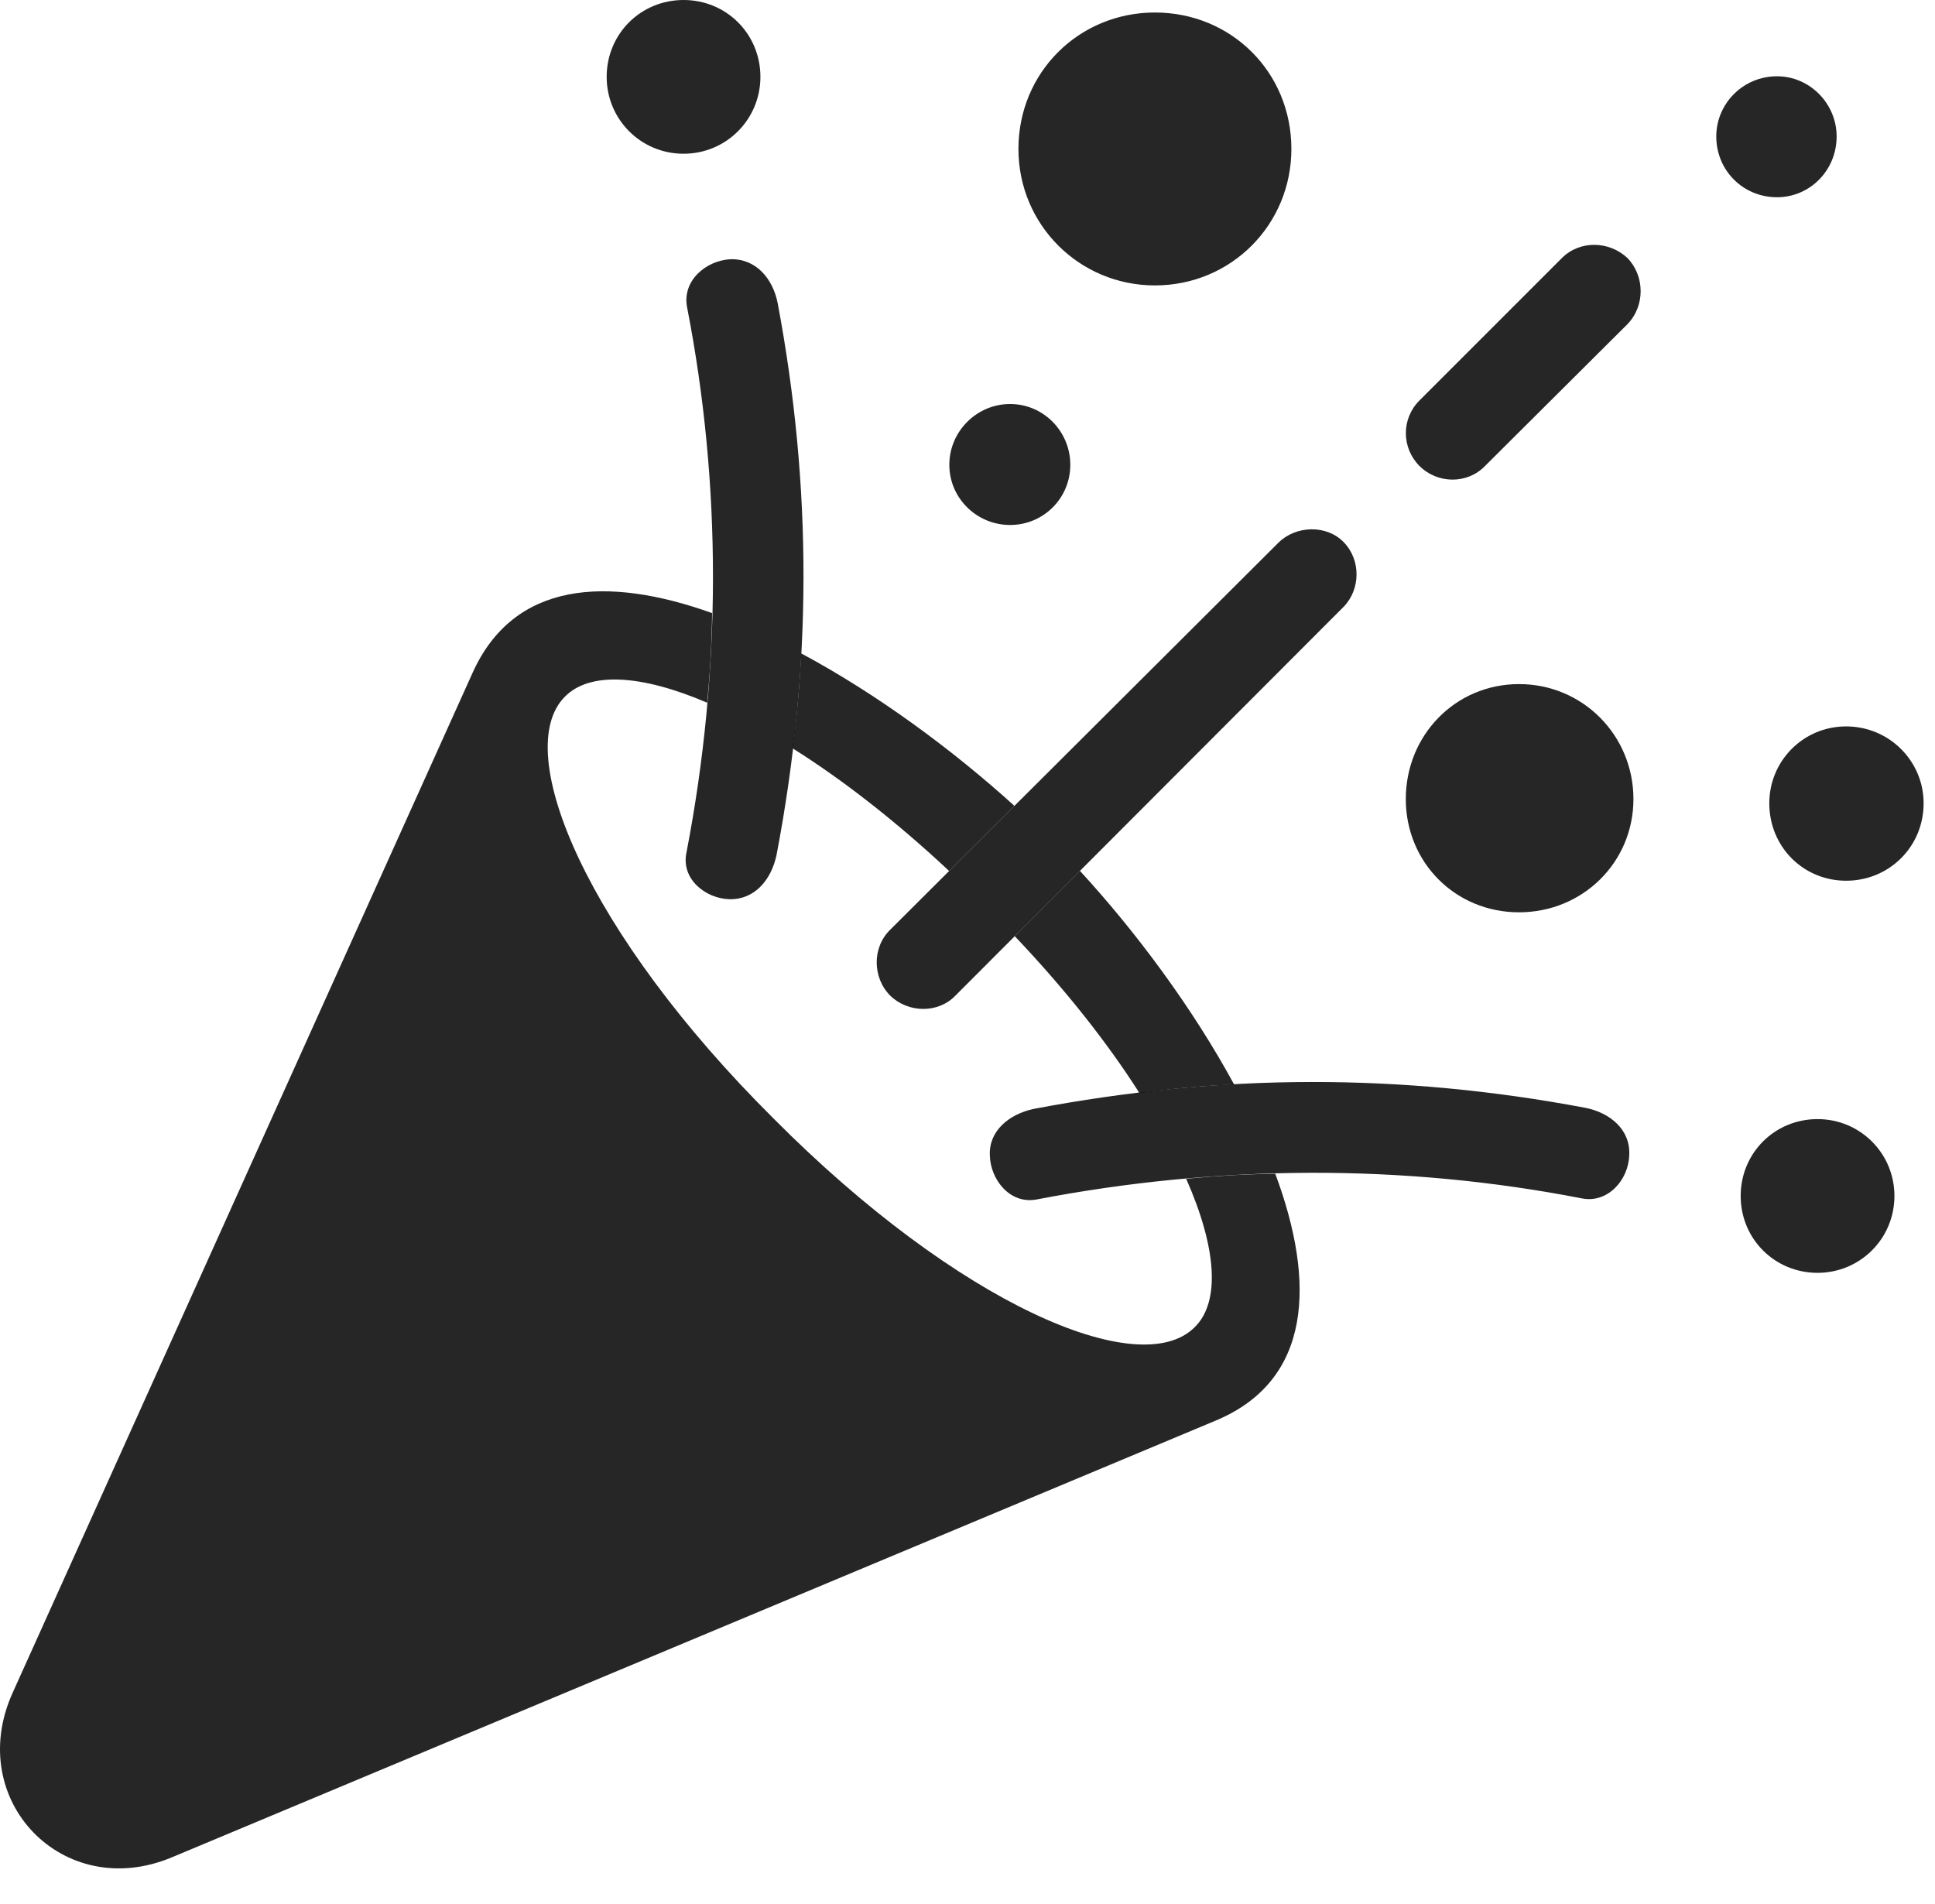 <?xml version="1.0" encoding="UTF-8"?>
<!--Generator: Apple Native CoreSVG 326-->
<!DOCTYPE svg
PUBLIC "-//W3C//DTD SVG 1.1//EN"
       "http://www.w3.org/Graphics/SVG/1.1/DTD/svg11.dtd">
<svg version="1.1" xmlns="http://www.w3.org/2000/svg" xmlns:xlink="http://www.w3.org/1999/xlink" viewBox="0 0 63.421 62.402">
 <g>
  <rect height="62.402" opacity="0" width="63.421" x="0" y="0"/>
  <path d="M23.34 20.095C23.328 21.073 23.273 22.053 23.179 23.033C21.01 22.103 19.328 22.012 18.517 22.832C16.72 24.629 19.259 30.605 25.353 36.66C31.408 42.754 37.365 45.312 39.162 43.496C39.998 42.669 39.883 40.907 38.877 38.635C39.852 38.54 40.827 38.484 41.798 38.471C43.131 42.05 42.995 45.248 39.845 46.562L5.627 60.879C2.072 62.363-1.17 59.004 0.412 55.488L15.49 22.051C16.844 19.047 19.902 18.864 23.34 20.095ZM40.447 35.541C39.418 35.593 38.384 35.683 37.343 35.822C36.316 34.209 34.947 32.46 33.259 30.685L35.396 28.544C37.24 30.549 39.088 33.04 40.447 35.541ZM33.249 26.414L31.108 28.547C29.331 26.886 27.586 25.537 25.981 24.529C26.119 23.485 26.209 22.448 26.26 21.416C28.735 22.742 31.215 24.569 33.249 26.414Z" fill="black" fill-opacity="0.85"/>
  <path d="M22.404 5.039C23.81 5.039 24.923 3.906 24.923 2.52C24.923 1.113 23.81 0 22.404 0C20.998 0 19.884 1.113 19.884 2.52C19.884 3.906 20.998 5.039 22.404 5.039ZM25.49 9.941C25.334 9.141 24.787 8.477 23.947 8.496C23.146 8.535 22.345 9.199 22.521 10.078C23.654 15.898 23.654 21.953 22.502 27.93C22.306 28.809 23.127 29.453 23.908 29.473C24.728 29.492 25.275 28.848 25.451 28.027C26.623 21.875 26.623 15.977 25.49 9.941ZM37.853 9.355C40.353 9.355 42.326 7.363 42.326 4.883C42.326 2.363 40.353 0.41 37.853 0.41C35.373 0.41 33.38 2.363 33.38 4.883C33.38 7.363 35.373 9.355 37.853 9.355ZM33.107 17.207C34.201 17.207 35.08 16.328 35.08 15.234C35.08 14.141 34.201 13.242 33.107 13.242C32.013 13.242 31.115 14.141 31.115 15.234C31.115 16.328 32.013 17.207 33.107 17.207ZM58.244 6.465C59.318 6.465 60.197 5.586 60.197 4.473C60.197 3.398 59.318 2.5 58.244 2.5C57.13 2.5 56.252 3.398 56.252 4.473C56.252 5.586 57.13 6.465 58.244 6.465ZM51.193 8.457L46.525 13.125C45.919 13.73 45.939 14.688 46.525 15.273C47.111 15.859 48.087 15.879 48.673 15.273L53.341 10.625C53.927 10.02 53.908 9.043 53.341 8.457C52.736 7.891 51.779 7.871 51.193 8.457ZM41.916 17.773L29.181 30.469C28.576 31.055 28.595 32.051 29.181 32.637C29.767 33.203 30.744 33.223 31.31 32.637L44.044 19.883C44.591 19.316 44.611 18.359 44.044 17.773C43.478 17.188 42.482 17.227 41.916 17.773ZM60.509 28.867C61.916 28.867 63.048 27.754 63.048 26.328C63.048 24.941 61.916 23.809 60.509 23.809C59.103 23.809 57.99 24.941 57.99 26.328C57.99 27.754 59.103 28.867 60.509 28.867ZM49.787 29.902C51.877 29.902 53.537 28.262 53.537 26.191C53.537 24.102 51.877 22.422 49.787 22.422C47.697 22.422 46.076 24.102 46.076 26.191C46.076 28.262 47.697 29.902 49.787 29.902ZM59.572 41.719C60.959 41.719 62.091 40.605 62.091 39.199C62.091 37.793 60.959 36.68 59.572 36.68C58.166 36.68 57.052 37.793 57.052 39.199C57.052 40.605 58.166 41.719 59.572 41.719ZM51.955 36.309C45.939 35.176 40.041 35.176 33.869 36.348C33.068 36.523 32.404 37.07 32.443 37.871C32.462 38.672 33.107 39.473 33.966 39.316C39.962 38.164 46.017 38.145 51.837 39.277C52.697 39.453 53.38 38.672 53.4 37.852C53.439 37.012 52.755 36.465 51.955 36.309Z" fill="black" fill-opacity="0.85"/>
 </g>
</svg>
